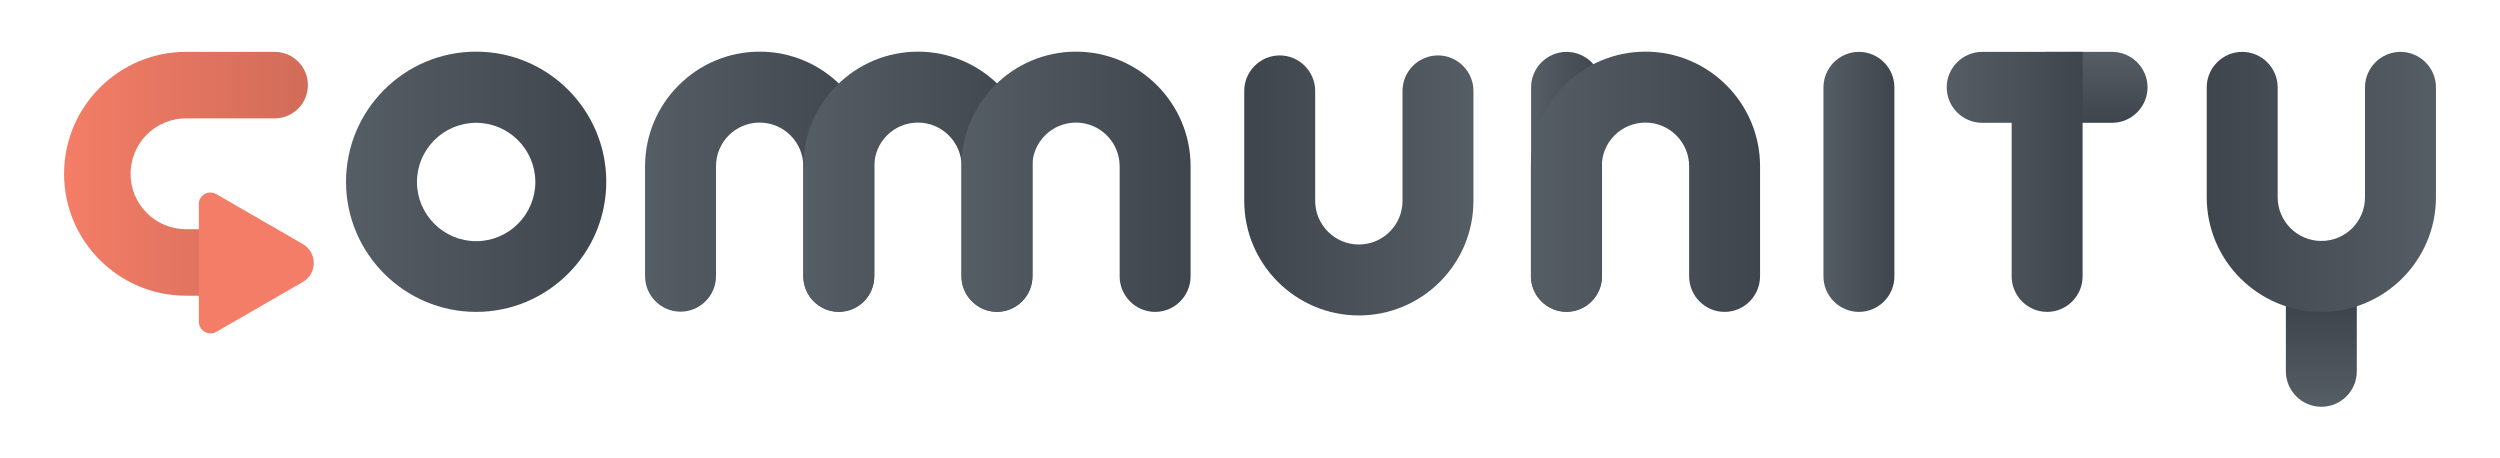 <?xml version="1.0" encoding="utf-8"?>
<!-- Generator: Adobe Illustrator 19.2.0, SVG Export Plug-In . SVG Version: 6.00 Build 0)  -->
<svg version="1.1" xmlns="http://www.w3.org/2000/svg" xmlns:xlink="http://www.w3.org/1999/xlink" x="0px" y="0px"
	 viewBox="0 0 1127.8 206.8" style="enable-background:new 0 0 1127.8 206.8;" xml:space="preserve">
<style type="text/css">
	.st0{fill:url(#SVGID_1_);}
	.st1{fill:#F47D67;}
	.st2{fill:url(#SVGID_2_);}
	.st3{fill:url(#SVGID_3_);}
	.st4{fill:url(#SVGID_4_);}
	.st5{fill:url(#SVGID_5_);}
	.st6{fill:url(#SVGID_6_);}
	.st7{fill:url(#SVGID_7_);}
	.st8{fill:url(#SVGID_8_);}
	.st9{fill:url(#SVGID_9_);}
	.st10{fill:url(#SVGID_10_);}
	.st11{fill:url(#SVGID_11_);}
	.st12{fill:url(#SVGID_12_);}
	.st13{fill:url(#SVGID_13_);}
</style>
<g id="c">
	<g>
		
			<linearGradient id="SVGID_1_" gradientUnits="userSpaceOnUse" x1="28.9" y1="128.88" x2="138.9" y2="128.88" gradientTransform="matrix(1 0 0 -1 0 207.28)">
			<stop  offset="0" style="stop-color:#F47D67"/>
			<stop  offset="1" style="stop-color:#D16C59"/>
		</linearGradient>
		<path class="st0" d="M83.9,133.4h26.8v-30H83.9c-13.8,0-25-11.2-25-25s11.2-25,25-25h40c8.3,0,15-6.7,15-15s-6.7-15-15-15h-40
			c-30.3,0-55,24.7-55,55S53.5,133.4,83.9,133.4z"/>
		<g>
			<path class="st1" d="M97.6,87.6l39,22.5c6.6,3.8,6.6,13.3,0,17.1l-39,22.5c-3.5,2-7.9-0.5-7.9-4.6v-53
				C89.6,88.1,94,85.5,97.6,87.6z"/>
		</g>
	</g>
</g>
<g id="o">
	<g>
		
			<linearGradient id="SVGID_2_" gradientUnits="userSpaceOnUse" x1="156.1" y1="125.28" x2="273.5" y2="125.28" gradientTransform="matrix(1 0 0 -1 0 207.28)">
			<stop  offset="0" style="stop-color:#555D65"/>
			<stop  offset="1" style="stop-color:#3F454C"/>
		</linearGradient>
		<path class="st2" d="M214.8,140.7c-32.3,0-58.7-26.3-58.7-58.7s26.3-58.7,58.7-58.7s58.7,26.3,58.7,58.7S247.1,140.7,214.8,140.7z
			 M214.8,55.4c-14.7,0-26.7,12-26.7,26.7s12,26.7,26.7,26.7s26.7-12,26.7-26.7S229.5,55.4,214.8,55.4z"/>
	</g>
</g>
<g id="m">
	<g>
		<g>
			
				<linearGradient id="SVGID_3_" gradientUnits="userSpaceOnUse" x1="291" y1="125.28" x2="394.4" y2="125.28" gradientTransform="matrix(1 0 0 -1 0 207.28)">
				<stop  offset="0" style="stop-color:#555D65"/>
				<stop  offset="1" style="stop-color:#3F454C"/>
			</linearGradient>
			<path class="st3" d="M378.4,140.7c-8.8,0-16-7.2-16-16V75c0-10.8-8.8-19.7-19.7-19.7S323,64.1,323,75v49.6c0,8.8-7.2,16-16,16
				s-16-7.2-16-16V75c0-28.5,23.2-51.7,51.7-51.7s51.7,23.2,51.7,51.7v49.6C394.4,133.5,387.3,140.7,378.4,140.7z"/>
		</g>
		<g>
			
				<linearGradient id="SVGID_4_" gradientUnits="userSpaceOnUse" x1="362.4" y1="125.28" x2="465.8" y2="125.28" gradientTransform="matrix(1 0 0 -1 0 207.28)">
				<stop  offset="0" style="stop-color:#555D65"/>
				<stop  offset="1" style="stop-color:#3F454C"/>
			</linearGradient>
			<path class="st4" d="M449.8,140.7c-8.8,0-16-7.2-16-16V75c0-10.8-8.8-19.7-19.7-19.7s-19.7,8.8-19.7,19.7v49.6
				c0,8.8-7.2,16-16,16s-16-7.2-16-16V75c0-28.5,23.2-51.7,51.7-51.7s51.7,23.2,51.7,51.7v49.6C465.8,133.5,458.6,140.7,449.8,140.7
				z"/>
		</g>
		<g>
			
				<linearGradient id="SVGID_5_" gradientUnits="userSpaceOnUse" x1="433.7" y1="125.28" x2="537.1" y2="125.28" gradientTransform="matrix(1 0 0 -1 0 207.28)">
				<stop  offset="0" style="stop-color:#555D65"/>
				<stop  offset="1" style="stop-color:#3F454C"/>
			</linearGradient>
			<path class="st5" d="M521.1,140.7c-8.8,0-16-7.2-16-16V75c0-10.8-8.8-19.7-19.7-19.7s-19.7,8.8-19.7,19.7v49.6
				c0,8.8-7.2,16-16,16s-16-7.2-16-16V75c0-28.5,23.2-51.7,51.7-51.7s51.7,23.2,51.7,51.7v49.6C537.1,133.5,529.9,140.7,521.1,140.7
				z"/>
		</g>
	</g>
</g>
<g id="u">
	<g>
		
			<linearGradient id="SVGID_6_" gradientUnits="userSpaceOnUse" x1="372.695" y1="801.807" x2="476.094" y2="801.807" gradientTransform="matrix(-1 0 0 1 1037.395 -718.157)">
			<stop  offset="0" style="stop-color:#555D65"/>
			<stop  offset="1" style="stop-color:#3F454C"/>
		</linearGradient>
		<path class="st6" d="M613,142.3c-28.5,0-51.7-23.2-51.7-51.7V41c0-8.8,7.2-16,16-16s16,7.2,16,16v49.6c0,10.8,8.8,19.7,19.7,19.7
			s19.7-8.8,19.7-19.7V41c0-8.8,7.2-16,16-16s16,7.2,16,16v49.6C664.7,119.2,641.5,142.3,613,142.3z"/>
	</g>
</g>
<g id="n">
	<g>
		<g>
			
				<linearGradient id="SVGID_7_" gradientUnits="userSpaceOnUse" x1="690.7" y1="125.23" x2="722.7" y2="125.23" gradientTransform="matrix(1 0 0 -1 0 207.28)">
				<stop  offset="0" style="stop-color:#555C65"/>
				<stop  offset="3.275092e-02" style="stop-color:#555D65"/>
				<stop  offset="1" style="stop-color:#3F454C"/>
			</linearGradient>
			<path class="st7" d="M706.7,140.7c-8.8,0-16-7.2-16-16V39.4c0-8.8,7.2-16,16-16s16,7.2,16,16v85.3
				C722.7,133.5,715.5,140.7,706.7,140.7z"/>
		</g>
		<g>
			
				<linearGradient id="SVGID_8_" gradientUnits="userSpaceOnUse" x1="690.6" y1="125.28" x2="794" y2="125.28" gradientTransform="matrix(1 0 0 -1 0 207.28)">
				<stop  offset="0" style="stop-color:#555D65"/>
				<stop  offset="1" style="stop-color:#3F454C"/>
			</linearGradient>
			<path class="st8" d="M778,140.7c-8.8,0-16-7.2-16-16V75c0-10.8-8.8-19.7-19.7-19.7s-19.7,8.8-19.7,19.7v49.6c0,8.8-7.2,16-16,16
				s-16-7.2-16-16V75c0-28.5,23.2-51.7,51.7-51.7S794,46.5,794,75v49.6C794,133.5,786.8,140.7,778,140.7z"/>
		</g>
	</g>
</g>
<g id="i">
	<g>
		
			<linearGradient id="SVGID_9_" gradientUnits="userSpaceOnUse" x1="822.551" y1="125.23" x2="854.551" y2="125.23" gradientTransform="matrix(1 0 0 -1 0 207.28)">
			<stop  offset="0" style="stop-color:#555D65"/>
			<stop  offset="1" style="stop-color:#3F454C"/>
		</linearGradient>
		<path class="st9" d="M838.6,140.7c-8.8,0-16-7.2-16-16V39.4c0-8.8,7.2-16,16-16s16,7.2,16,16v85.3
			C854.6,133.5,847.4,140.7,838.6,140.7z"/>
	</g>
</g>
<g id="t">
	<g>
		<g>
			
				<linearGradient id="SVGID_10_" gradientUnits="userSpaceOnUse" x1="1099.344" y1="580.32" x2="1131.344" y2="580.32" gradientTransform="matrix(4.489659e-11 1 1 -4.489659e-11 357.83 -1075.986)">
				<stop  offset="0" style="stop-color:#555D65"/>
				<stop  offset="1" style="stop-color:#3F454C"/>
			</linearGradient>
			<path class="st10" d="M952.8,55.4h-29.3c-8.8,0-16-7.2-16-16s7.2-16,16-16h29.3c8.8,0,16,7.2,16,16S961.6,55.4,952.8,55.4z"/>
		</g>
		<g>
			
				<linearGradient id="SVGID_11_" gradientUnits="userSpaceOnUse" x1="878.2" y1="125.23" x2="939.5" y2="125.23" gradientTransform="matrix(1 0 0 -1 0 207.28)">
				<stop  offset="0" style="stop-color:#555D65"/>
				<stop  offset="1" style="stop-color:#3F454C"/>
			</linearGradient>
			<path class="st11" d="M923.5,140.7c-8.8,0-16-7.2-16-16V55.4h-13.3c-8.8,0-16-7.2-16-16s7.2-16,16-16h45.3v101.3
				C939.5,133.5,932.3,140.7,923.5,140.7z"/>
		</g>
	</g>
</g>
<g id="y">
	<g>
		<g>
			
				<linearGradient id="SVGID_12_" gradientUnits="userSpaceOnUse" x1="1047.2" y1="23.423" x2="1047.2" y2="67.434" gradientTransform="matrix(1 0 0 -1 0 207.28)">
				<stop  offset="0" style="stop-color:#555C65"/>
				<stop  offset="3.275092e-02" style="stop-color:#555D65"/>
				<stop  offset="1" style="stop-color:#3F454C"/>
			</linearGradient>
			<path class="st12" d="M1047.2,183.5c-8.8,0-16-7.2-16-16v-42.8c0-8.8,7.2-16,16-16s16,7.2,16,16v42.8
				C1063.2,176.3,1056.1,183.5,1047.2,183.5z"/>
		</g>
		<g>
			
				<linearGradient id="SVGID_13_" gradientUnits="userSpaceOnUse" x1="-61.505" y1="800.207" x2="41.895" y2="800.207" gradientTransform="matrix(-1 0 0 1 1037.395 -718.157)">
				<stop  offset="0" style="stop-color:#555D65"/>
				<stop  offset="1" style="stop-color:#3F454C"/>
			</linearGradient>
			<path class="st13" d="M1047.2,140.7c-28.5,0-51.7-23.2-51.7-51.7V39.4c0-8.8,7.2-16,16-16s16,7.2,16,16V89
				c0,10.8,8.8,19.7,19.7,19.7s19.7-8.8,19.7-19.7V39.4c0-8.8,7.2-16,16-16s16,7.2,16,16V89C1098.9,117.5,1075.7,140.7,1047.2,140.7
				z"/>
		</g>
	</g>
</g>
</svg>
